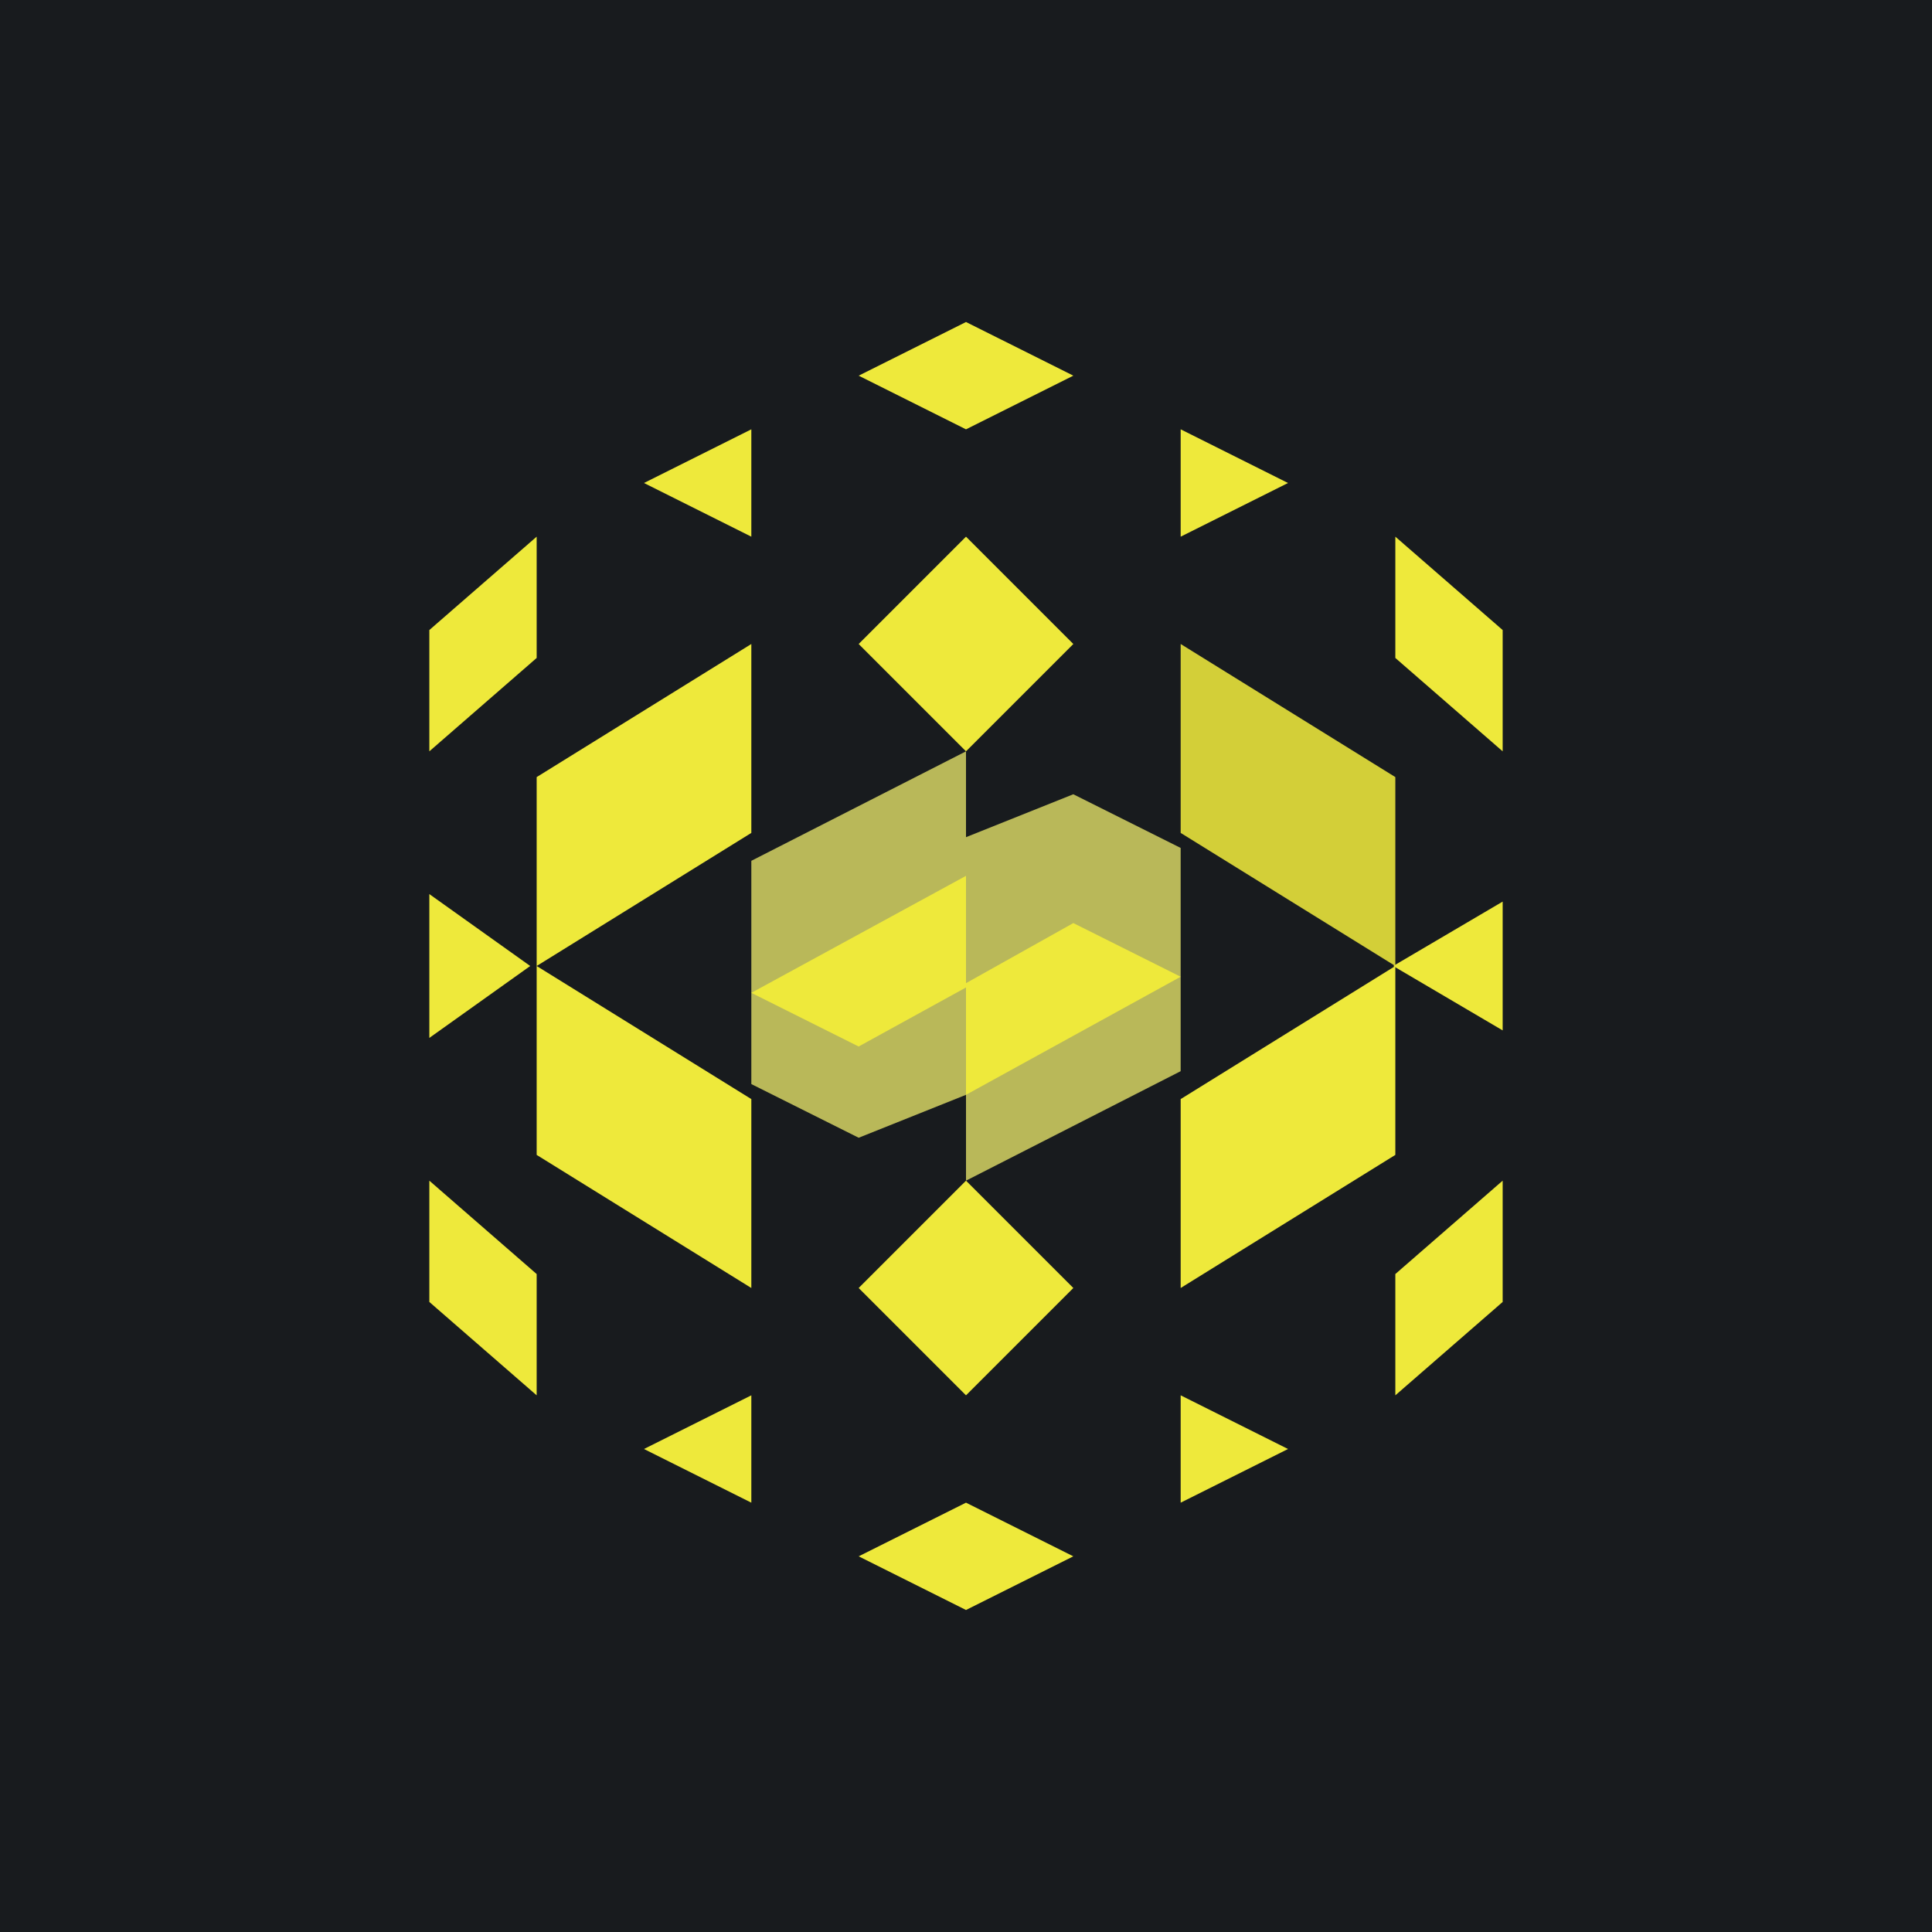 <!-- by TradingView --><svg width="18" height="18" viewBox="0 0 18 18" xmlns="http://www.w3.org/2000/svg"><path fill="#181B1E" d="M0 0h18v18H0z"/><path d="M4.94 9 4 9.67V8.33l.94.67ZM6 4.5 7 4v1l-1-.5ZM4 5.87 5 5v1.13L4 7V5.87ZM5 7.24 7 6v1.76L5 9V7.24ZM12 4.5 11 4v1l1-.5ZM9 3l-1 .5L9 4l1-.5L9 3ZM14 5.87 13 5v1.13L14 7V5.87Z" fill="#EEE93B"/><path d="M13 7.24 11 6v1.76L13 9V7.24Z" fill="#D3CF38"/><path d="m9 5 1 1-1 1-1-1 1-1ZM6 13.5l1 .5v-1l-1 .5ZM12.98 9 14 8.4v1.2L12.98 9ZM4 12.13 5 13v-1.13L4 11v1.13ZM5 10.76 7 12v-1.76L5 9v1.76ZM12 13.5l-1 .5v-1l1 .5ZM9 15l-1-.5 1-.5 1 .5-1 .5ZM14 12.13 13 13v-1.13l1-.87v1.13Z" fill="#EEE93B"/><path d="M13 10.76 11 12v-1.76L13 9v1.76ZM9 13l1-1-1-1-1 1 1 1Z" fill="#EEE93B"/><path d="M9 10.2V7L7 8.02v2.08l1 .5 1-.4ZM9 7.8V11l2-1.02V7.9l-1-.5-1 .4Z" fill="#B9B859"/><path d="M9 9.2V8.16L7 9.25l1 .5 1-.55ZM9 9.16v1.04l2-1.1-1-.5-1 .56Z" fill="#EEE93B"/></svg>